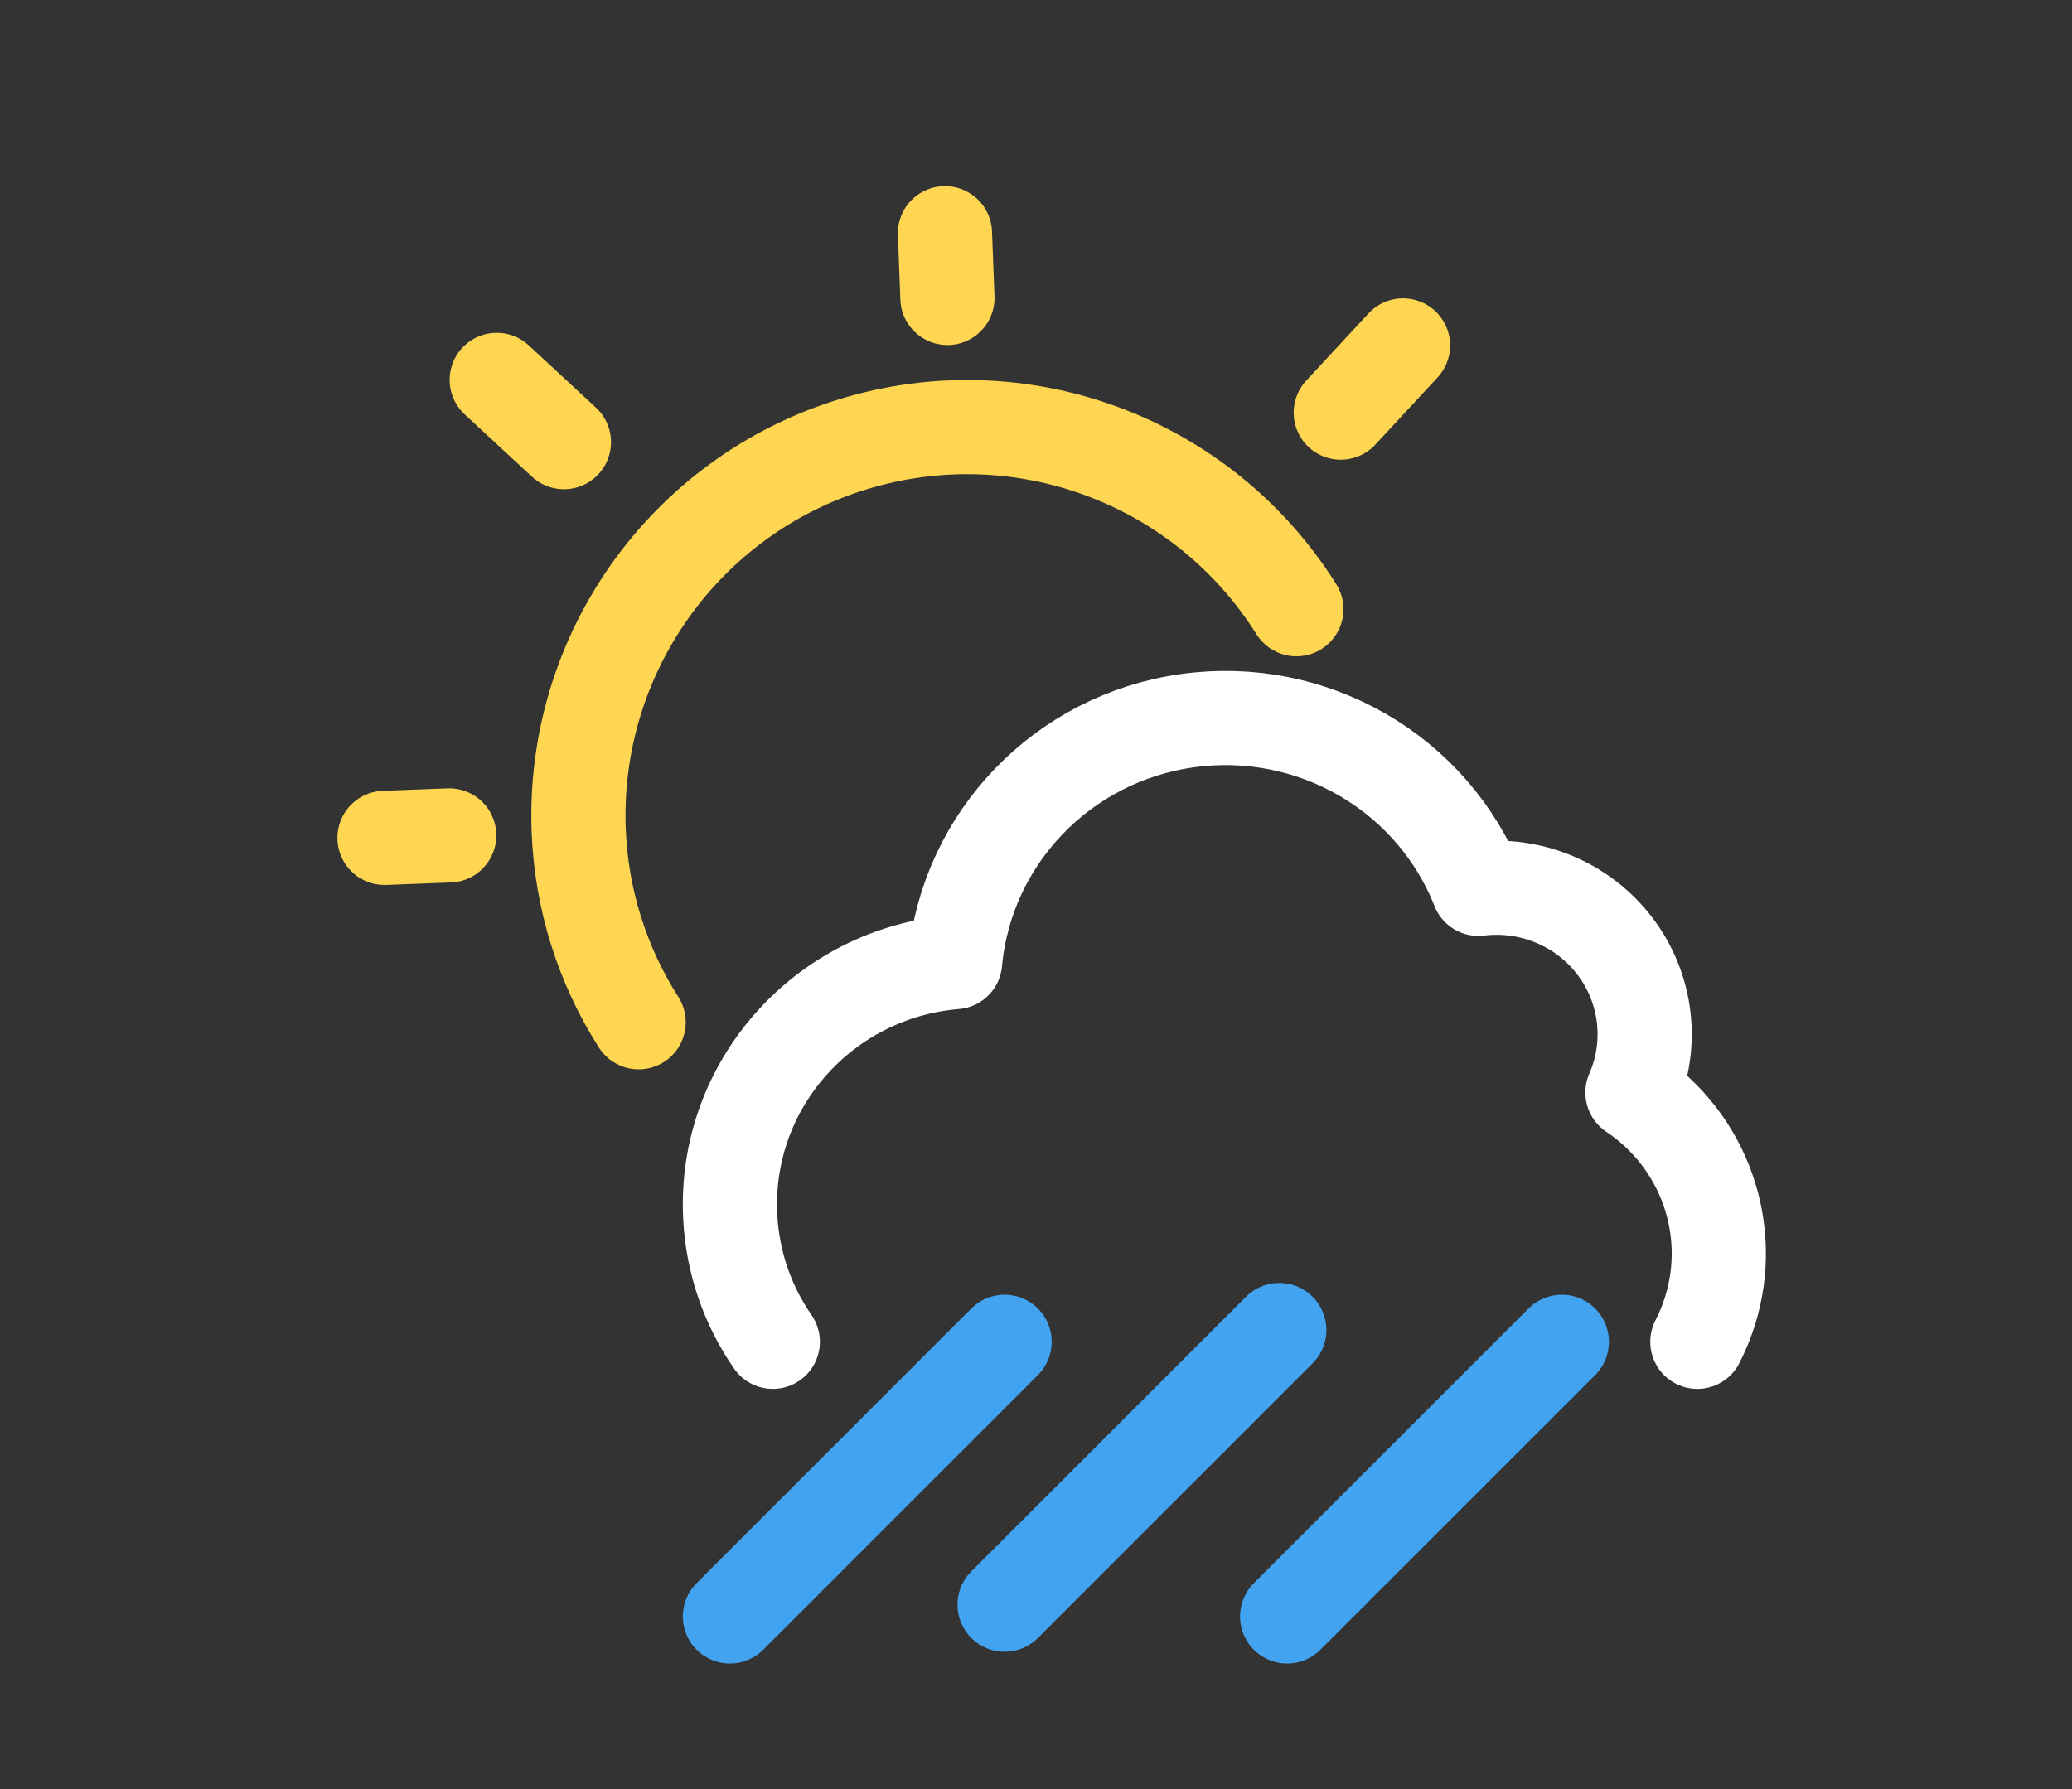 <svg width="176" height="152" viewBox="0 0 176 152" fill="none" xmlns="http://www.w3.org/2000/svg">
<rect x="0" y="0" width="176" height="152" fill="#333333" stroke="none"/>
<path d="M80.267 19.815L80.476 25.314" stroke="#FFD651" stroke-width="8" stroke-linecap="round" stroke-linejoin="round"/>
<path d="M42.194 32.276L47.901 37.565" stroke="#FFD651" stroke-width="8" stroke-linecap="round" stroke-linejoin="round"/>
<path d="M119.177 29.349L113.887 35.057" stroke="#FFD651" stroke-width="8" stroke-linecap="round" stroke-linejoin="round"/>
<path d="M32.66 71.185L38.158 70.976" stroke="#FFD651" stroke-width="8" stroke-linecap="round" stroke-linejoin="round"/>
<path d="M110.117 51.759C102.171 39.094 86.706 33.349 72.419 37.755C58.132 42.161 48.589 55.618 49.156 70.558C49.377 76.345 51.134 81.969 54.247 86.852" stroke="#FFD651" stroke-width="8" stroke-linecap="round" stroke-linejoin="round"/>
<path d="M65.644 114C63.525 110.939 62.214 107.279 62.024 103.311C61.492 92.208 69.932 82.678 81.126 81.741C82.101 71.202 90.271 62.709 100.862 61.227C111.452 59.744 121.683 65.66 125.575 75.517C130.053 74.968 134.486 76.835 137.191 80.409C139.896 83.983 140.459 88.717 138.666 92.814V92.831C144.75 96.903 147.425 104.435 145.253 111.378C144.967 112.293 144.605 113.169 144.177 114" stroke="white" stroke-width="8" stroke-linecap="round" stroke-linejoin="round"/>
<path d="M109.333 137.333L132.667 114" stroke="#42A3F1" stroke-width="8" stroke-linecap="round" stroke-linejoin="round"/>
<path d="M85.333 136.333L108.667 113" stroke="#42A3F1" stroke-width="8" stroke-linecap="round" stroke-linejoin="round"/>
<path d="M62 137.333L85.333 114" stroke="#42A3F1" stroke-width="8" stroke-linecap="round" stroke-linejoin="round"/>
</svg>

